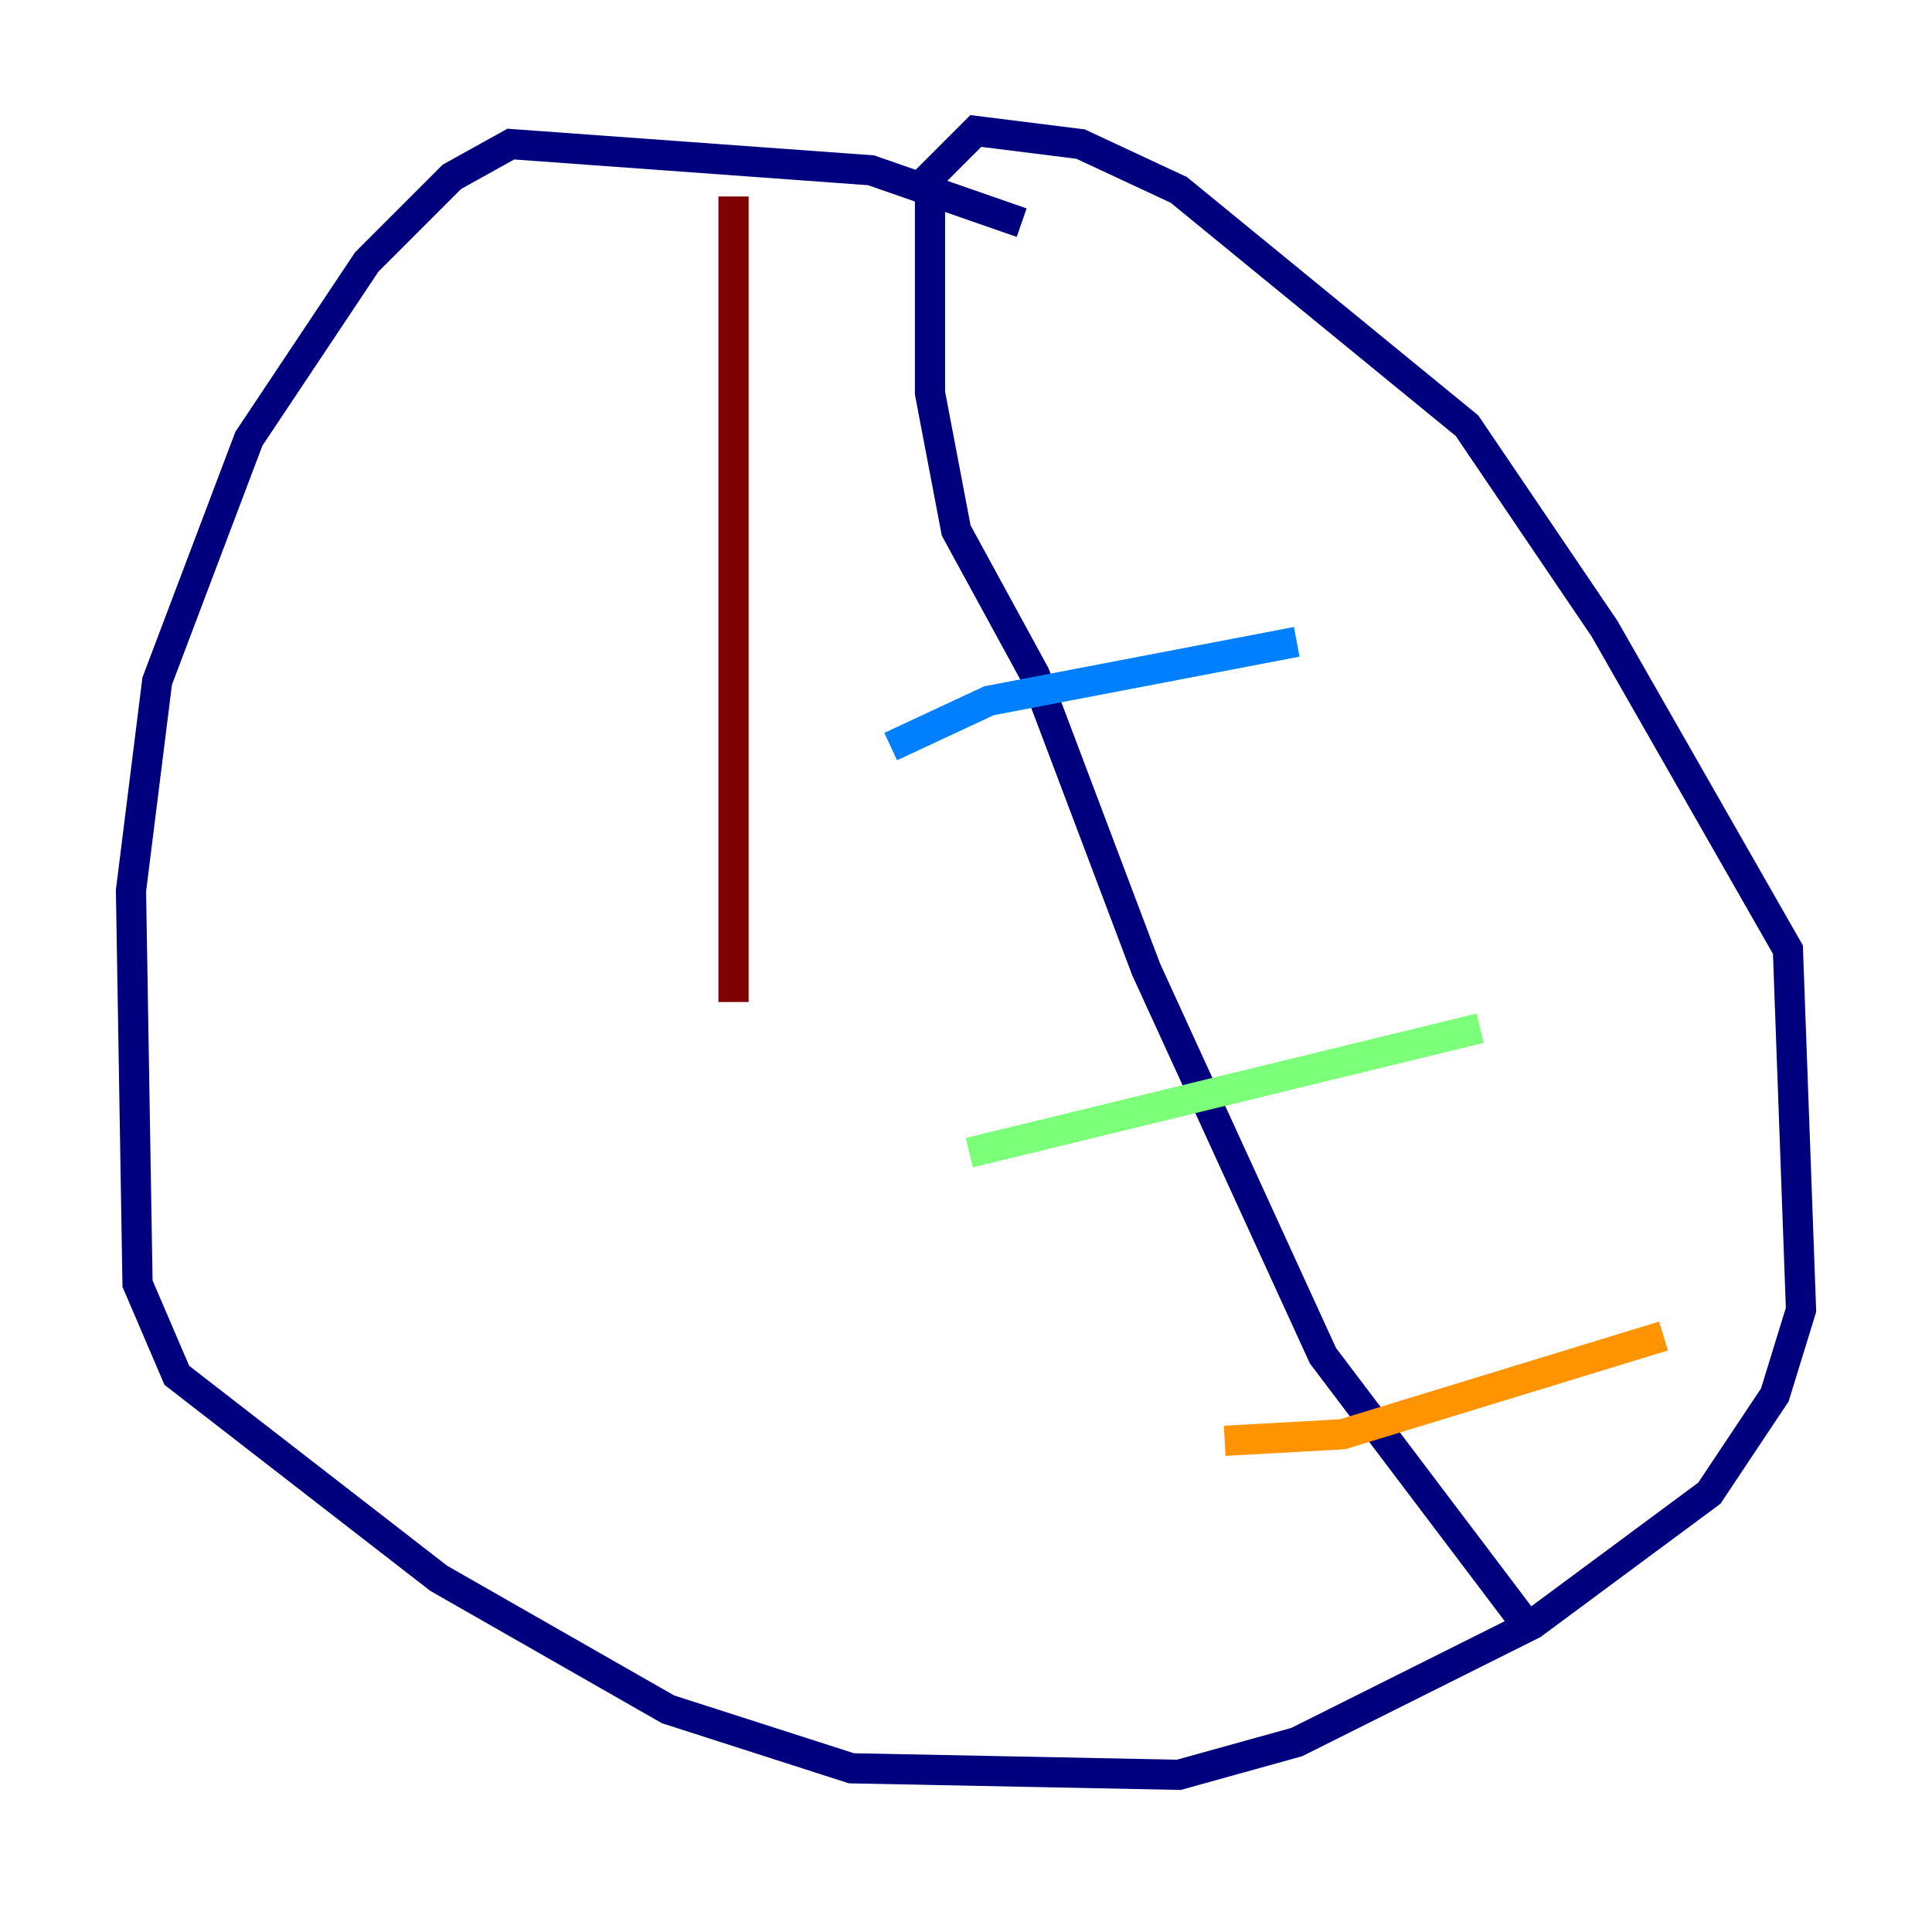 <?xml version="1.0" encoding="utf-8" ?>
<svg baseProfile="tiny" height="128" version="1.2" viewBox="0,0,128,128" width="128" xmlns="http://www.w3.org/2000/svg" xmlns:ev="http://www.w3.org/2001/xml-events" xmlns:xlink="http://www.w3.org/1999/xlink"><defs /><polyline fill="none" points="67.688,14.752 57.709,11.281 33.844,9.546 29.939,11.715 24.298,17.356 16.488,29.071 10.414,45.125 8.678,59.01 9.112,85.044 11.715,91.119 29.071,104.57 44.258,113.248 56.407,117.153 78.102,117.586 85.912,115.417 101.532,107.607 113.248,98.929 117.586,92.42 119.322,86.78 118.454,62.915 106.305,41.654 97.193,28.203 78.102,12.583 71.593,9.546 64.651,8.678 61.614,11.715 61.614,26.034 63.349,35.146 68.556,44.691 75.932,64.217 87.647,89.817 101.098,107.607" stroke="#00007f" stroke-width="2" /><polyline fill="none" points="59.01,49.464 65.519,46.427 85.912,42.522" stroke="#0080ff" stroke-width="2" /><polyline fill="none" points="64.217,76.366 98.061,68.122" stroke="#7cff79" stroke-width="2" /><polyline fill="none" points="81.139,95.458 88.949,95.024 110.21,88.515" stroke="#ff9400" stroke-width="2" /><polyline fill="none" points="48.597,13.017 48.597,66.386" stroke="#7f0000" stroke-width="2" /></svg>